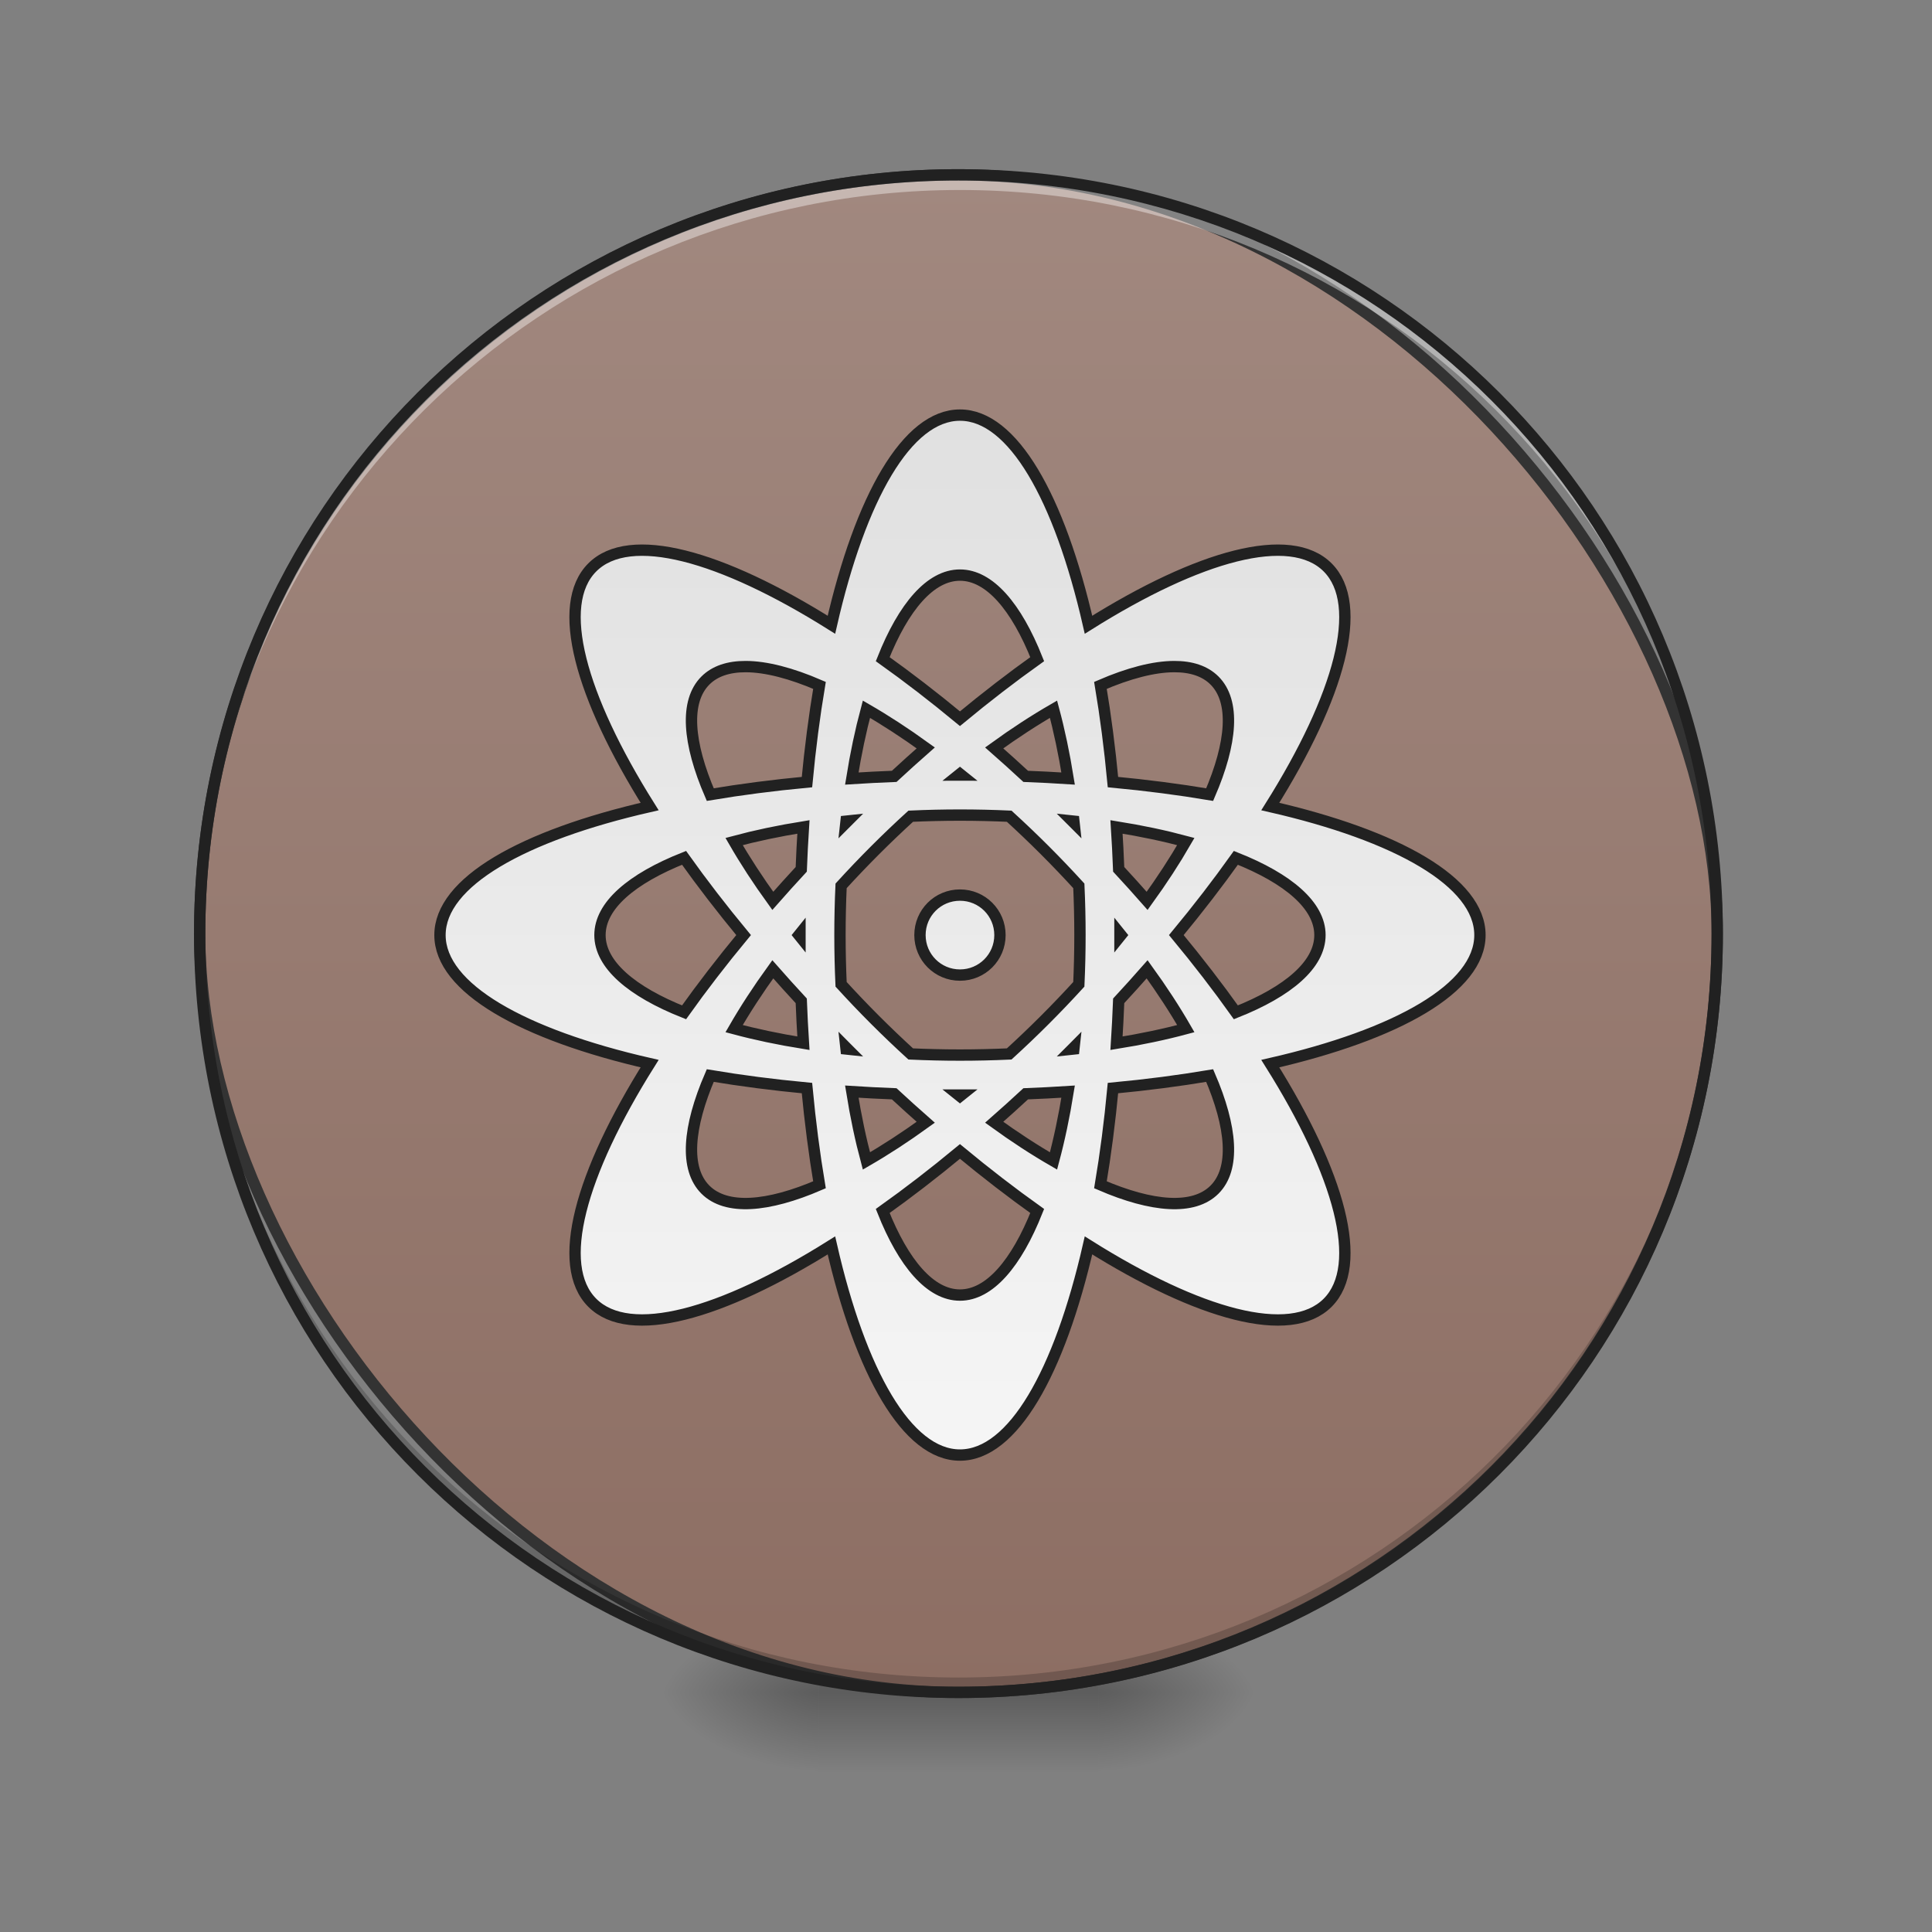<?xml version="1.0" encoding="UTF-8" standalone="no"?>
<!-- Created with Inkscape (http://www.inkscape.org/) -->

<svg
   xmlns:dc="http://purl.org/dc/elements/1.1/"
   xmlns:cc="http://creativecommons.org/ns#"
   xmlns:rdf="http://www.w3.org/1999/02/22-rdf-syntax-ns#"
   xmlns:svg="http://www.w3.org/2000/svg"
   xmlns="http://www.w3.org/2000/svg"
   xmlns:xlink="http://www.w3.org/1999/xlink"
   xmlns:sodipodi="http://sodipodi.sourceforge.net/DTD/sodipodi-0.dtd"
   xmlns:inkscape="http://www.inkscape.org/namespaces/inkscape"
   width="512mm"
   height="512mm"
   viewBox="0 0 512 512"
   version="1.1"
   id="svg3705"
   inkscape:version="0.92.2 2405546, 2018-03-11"
   sodipodi:docname="Atom.svg">
  <rect x="0" y="0" width="512" height="512" fill="#808080" stroke="none"/>
  <defs
     id="defs3699">
    <linearGradient
       inkscape:collect="always"
       id="linearGradient970">
      <stop
         style="stop-color:#a1887f;stop-opacity:1"
         offset="0"
         id="stop966" />
      <stop
         style="stop-color:#8d6e63;stop-opacity:1"
         offset="1"
         id="stop968" />
    </linearGradient>
    <linearGradient
       inkscape:collect="always"
       id="linearGradient930">
      <stop
         style="stop-color:#000000;stop-opacity:0.314"
         offset="0"
         id="stop924" />
      <stop
         id="stop926"
         offset="0.222"
         style="stop-color:#000000;stop-opacity:0.275" />
      <stop
         style="stop-color:#000000;stop-opacity:0;"
         offset="1"
         id="stop928" />
    </linearGradient>
    <linearGradient
       inkscape:collect="always"
       xlink:href="#linearGradient970"
       id="linearGradient876"
       x1="254"
       y1="-168.667"
       x2="254"
       y2="233.5"
       gradientUnits="userSpaceOnUse" />
    <radialGradient
       inkscape:collect="always"
       xlink:href="#linearGradient930"
       id="radialGradient869"
       gradientUnits="userSpaceOnUse"
       gradientTransform="matrix(2.7864596e-6,1.25,-2.25,1.624462e-6,-287.823,-1225.762)"
       cx="450.909"
       cy="189.579"
       fx="450.909"
       fy="189.579"
       r="21.167" />
    <radialGradient
       inkscape:collect="always"
       xlink:href="#linearGradient930"
       id="radialGradient871"
       gradientUnits="userSpaceOnUse"
       gradientTransform="matrix(2.7864596e-6,1.25,-2.25,1.624462e-6,1204.427,87.905)"
       cx="450.909"
       cy="189.579"
       fx="450.909"
       fy="189.579"
       r="21.167" />
    <radialGradient
       inkscape:collect="always"
       xlink:href="#linearGradient930"
       id="radialGradient873"
       gradientUnits="userSpaceOnUse"
       gradientTransform="matrix(2.7864596e-6,1.25,-2.25,1.624462e-6,1204.427,-1225.762)"
       cx="450.909"
       cy="189.579"
       fx="450.909"
       fy="189.579"
       r="21.167" />
    <radialGradient
       inkscape:collect="always"
       xlink:href="#linearGradient930"
       id="radialGradient875"
       gradientUnits="userSpaceOnUse"
       gradientTransform="matrix(2.7864596e-6,1.25,-2.25,1.624462e-6,-287.823,87.905)"
       cx="450.909"
       cy="189.579"
       fx="450.909"
       fy="189.579"
       r="21.167" />
    <linearGradient
       inkscape:collect="always"
       xlink:href="#linearGradient3756-3"
       id="linearGradient4620"
       gradientUnits="userSpaceOnUse"
       gradientTransform="matrix(0.214,0,0,1,199.427,2.7480786e-5)"
       x1="255.323"
       y1="233.5"
       x2="255.323"
       y2="254.667" />
    <linearGradient
       inkscape:collect="always"
       id="linearGradient3756-3">
      <stop
         style="stop-color:#000000;stop-opacity:0.275"
         offset="0"
         id="stop3752" />
      <stop
         style="stop-color:#000000;stop-opacity:0;"
         offset="1"
         id="stop3754" />
    </linearGradient>
    <linearGradient
       inkscape:collect="always"
       id="linearGradient932">
      <stop
         style="stop-color:#e0e0e0;stop-opacity:1"
         offset="0"
         id="stop927" />
      <stop
         style="stop-color:#f5f5f5;stop-opacity:1"
         offset="1"
         id="stop930" />
    </linearGradient>
    <linearGradient
       inkscape:collect="always"
       xlink:href="#linearGradient932"
       id="linearGradient891"
       x1="960"
       y1="415.118"
       x2="960"
       y2="1455.118"
       gradientUnits="userSpaceOnUse" />
  </defs>
  <sodipodi:namedview
     id="base"
     pagecolor="#ffffff"
     bordercolor="#666666"
     borderopacity="1.0"
     inkscape:pageopacity="0.0"
     inkscape:pageshadow="2"
     inkscape:zoom="0.38"
     inkscape:cx="831.62412"
     inkscape:cy="764.71245"
     inkscape:document-units="mm"
     inkscape:current-layer="layer1"
     showgrid="true"
     showguides="true"
     inkscape:guide-bbox="true"
     inkscape:window-width="1920"
     inkscape:window-height="1025"
     inkscape:window-x="0"
     inkscape:window-y="30"
     inkscape:window-maximized="1"
     inkscape:measure-start="0,0"
     inkscape:measure-end="0,0">
    <inkscape:grid
       type="xygrid"
       id="grid3707" />
    <sodipodi:guide
       position="465.667,486.833"
       orientation="0,1"
       id="guide3711"
       inkscape:locked="false" />
    <sodipodi:guide
       position="486.833,370.417"
       orientation="-1,-1.3113658e-08"
       id="guide3713"
       inkscape:locked="false" />
    <sodipodi:guide
       position="-158.75,21.167"
       orientation="0,1"
       id="guide3715"
       inkscape:locked="false" />
    <sodipodi:guide
       position="254,264.583"
       orientation="1,0"
       id="guide3717"
       inkscape:locked="false" />
    <sodipodi:guide
       position="560.917,243.417"
       orientation="0,1"
       id="guide3719"
       inkscape:locked="false" />
    <sodipodi:guide
       position="423.333,63.5"
       orientation="0,1"
       id="guide3742"
       inkscape:locked="false" />
    <sodipodi:guide
       position="296.333,402.167"
       orientation="4.2706773e-08,-1"
       id="guide3744"
       inkscape:locked="false" />
    <sodipodi:guide
       position="529.167,465.667"
       orientation="0,1"
       id="guide3748"
       inkscape:locked="false" />
    <sodipodi:guide
       position="211.667,328.083"
       orientation="0,1"
       id="guide888"
       inkscape:locked="false" />
    <sodipodi:guide
       position="550.333,169.333"
       orientation="0,1"
       id="guide890"
       inkscape:locked="false" />
    <sodipodi:guide
       position="179.917,328.083"
       orientation="1,0"
       id="guide976"
       inkscape:locked="false" />
    <sodipodi:guide
       position="328.083,264.583"
       orientation="1,0"
       id="guide978"
       inkscape:locked="false" />
    <sodipodi:guide
       position="592.667,264.583"
       orientation="0,1"
       id="guide869"
       inkscape:locked="false" />
  </sodipodi:namedview>
  <g
     inkscape:label="Layer 1"
     inkscape:groupmode="layer"
     id="layer1"
     transform="translate(0,215)">
    <g
       id="g897"
       transform="translate(-2.0345052e-5,-2.0345052e-5)">
      <g
         id="g867"
         transform="translate(1000.125,-423.333)">
        <rect
           y="-656.833"
           x="-709.083"
           height="21.167"
           width="42.333"
           id="rect858"
           style="fill:url(#radialGradient869);fill-opacity:1;stroke-width:0.187"
           transform="scale(1,-1)" />
        <rect
           y="656.833"
           x="783.167"
           height="21.167"
           width="42.333"
           id="rect861"
           style="fill:url(#radialGradient871);fill-opacity:1;stroke-width:0.187"
           transform="scale(-1,1)" />
        <rect
           transform="scale(-1)"
           style="fill:url(#radialGradient873);fill-opacity:1;stroke-width:0.187"
           id="rect863"
           width="42.333"
           height="21.167"
           x="783.167"
           y="-656.833" />
        <rect
           style="fill:url(#radialGradient875);fill-opacity:1;stroke-width:0.187"
           id="rect865"
           width="42.333"
           height="21.167"
           x="-709.083"
           y="656.833" />
      </g>
      <rect
         id="rect4608"
         width="74.083"
         height="26.458"
         x="216.958"
         y="228.208"
         ry="0"
         style="fill:url(#linearGradient4620);fill-opacity:1;stroke-width:0.122" />
    </g>
    <rect
       style="opacity:1;fill:url(#linearGradient876);fill-opacity:1.0;stroke:#333333;stroke-width:3;stroke-linecap:round;stroke-miterlimit:4;stroke-dasharray:none;stroke-opacity:1"
       id="rect860"
       width="402.167"
       height="402.167"
       x="52.917"
       y="-168.667"
       rx="201.083"
       ry="201.083" />
    <path
       id="path864"
       d="M 254,233.5 C 142.6,233.5 52.917,143.817 52.917,32.417 c 0,-0.657 0.006,-1.313 0.012,-1.969 C 53.979,140.933 143.257,229.561 254,229.561 c 110.743,0 200.021,-88.629 201.071,-199.114 0.006,0.656 0.012,1.312 0.012,1.969 C 455.083,143.817 365.4,233.5 254,233.5 Z"
       style="opacity:1;fill:#000000;fill-opacity:0.196;stroke:none;stroke-width:3;stroke-linecap:round;stroke-miterlimit:4;stroke-dasharray:none;stroke-opacity:0.588"
       inkscape:connector-curvature="0" />
    <path
       style="opacity:1;fill:#ffffff;fill-opacity:0.392;stroke:none;stroke-width:11.339;stroke-linecap:round;stroke-miterlimit:4;stroke-dasharray:none;stroke-opacity:0.588"
       d="M 960 175.117 C 538.96 175.117 200 514.077 200 935.117 C 200 937.602 200.023 940.082 200.047 942.561 C 204.016 524.978 541.445 190.004 960 190.004 C 1378.555 190.004 1715.984 524.978 1719.953 942.561 C 1719.977 940.082 1720 937.602 1720 935.117 C 1720 514.077 1381.04 175.117 960 175.117 z "
       transform="matrix(0.265,0,0,0.265,0,-215)"
       id="rect949" />
    <path
       style="color:#000000;font-style:normal;font-variant:normal;font-weight:normal;font-stretch:normal;font-size:medium;line-height:normal;font-family:sans-serif;font-variant-ligatures:normal;font-variant-position:normal;font-variant-caps:normal;font-variant-numeric:normal;font-variant-alternates:normal;font-feature-settings:normal;text-indent:0;text-align:start;text-decoration:none;text-decoration-line:none;text-decoration-style:solid;text-decoration-color:#000000;letter-spacing:normal;word-spacing:normal;text-transform:none;writing-mode:lr-tb;direction:ltr;text-orientation:mixed;dominant-baseline:auto;baseline-shift:baseline;text-anchor:start;white-space:normal;shape-padding:0;clip-rule:nonzero;display:inline;overflow:visible;visibility:visible;opacity:1;isolation:auto;mix-blend-mode:normal;color-interpolation:sRGB;color-interpolation-filters:linearRGB;solid-color:#000000;solid-opacity:1;vector-effect:none;fill:#212121;fill-opacity:1;fill-rule:nonzero;stroke:none;stroke-width:3;stroke-linecap:round;stroke-linejoin:miter;stroke-miterlimit:4;stroke-dasharray:none;stroke-dashoffset:0;stroke-opacity:1;color-rendering:auto;image-rendering:auto;shape-rendering:auto;text-rendering:auto;enable-background:accumulate"
       d="m 254,-170.166 c -112.205,0 -202.584,90.377 -202.584,202.582 C 51.416,144.621 141.795,235 254,235 366.205,235 456.584,144.621 456.584,32.416 456.584,-79.789 366.205,-170.166 254,-170.166 Z m 0,3 c 110.595,0 199.584,88.987 199.584,199.582 C 453.584,143.011 364.595,232 254,232 143.405,232 54.416,143.011 54.416,32.416 54.416,-78.179 143.405,-167.166 254,-167.166 Z"
       id="rect878"
       inkscape:connector-curvature="0" />
    <path
       style="opacity:1;vector-effect:none;fill:url(#linearGradient891);fill-opacity:1;stroke:#212121;stroke-width:11.339;stroke-linecap:butt;stroke-linejoin:miter;stroke-miterlimit:4;stroke-dasharray:none;stroke-dashoffset:0;stroke-opacity:1;paint-order:normal"
       d="M 960 415.117 C 907.211 415.117 860.56 497.388 831.453 624.777 C 720.794 555.281 629.632 530.095 592.305 567.422 C 554.977 604.749 580.164 695.911 649.66 806.57 C 522.271 835.677 440 882.328 440 935.117 C 440 987.906 522.271 1034.557 649.66 1063.664 C 580.164 1174.323 554.977 1265.485 592.305 1302.812 C 629.632 1340.14 720.794 1314.953 831.453 1245.457 C 860.56 1372.846 907.211 1455.117 960 1455.117 C 1012.789 1455.117 1059.44 1372.846 1088.547 1245.457 C 1199.206 1314.953 1290.368 1340.14 1327.695 1302.812 C 1365.023 1265.485 1339.836 1174.323 1270.34 1063.664 C 1397.729 1034.557 1480 987.906 1480 935.117 C 1480 882.328 1397.729 835.677 1270.34 806.57 C 1339.836 695.911 1365.023 604.749 1327.695 567.422 C 1290.368 530.095 1199.206 555.281 1088.547 624.777 C 1059.44 497.388 1012.789 415.117 960 415.117 z M 960 575.117 C 989.473 575.117 1016.396 606.685 1037.24 659.199 C 1012.053 677.14 986.19 697.042 960 718.732 C 933.81 697.042 907.947 677.14 882.76 659.199 C 903.604 606.685 930.527 575.117 960 575.117 z M 745.768 666.619 C 766.157 666.674 791.278 673.21 819.512 685.398 C 814.388 715.894 810.174 748.254 806.992 782.109 C 773.137 785.291 740.777 789.505 710.281 794.629 C 687.887 742.758 684.601 701.399 705.441 680.559 C 714.939 671.061 728.697 666.573 745.768 666.619 z M 1174.232 666.619 C 1191.303 666.573 1205.061 671.061 1214.559 680.559 C 1235.399 701.399 1232.112 742.758 1209.719 794.629 C 1179.223 789.505 1146.863 785.291 1113.008 782.109 C 1109.826 748.254 1105.612 715.894 1100.488 685.398 C 1128.722 673.21 1153.843 666.674 1174.232 666.619 z M 866.441 709.248 C 885.498 720.244 905.394 733.18 925.785 747.934 C 915.293 757.152 904.776 766.648 894.252 776.389 C 879.923 776.942 865.771 777.664 851.834 778.564 C 855.821 753.713 860.742 730.499 866.441 709.248 z M 1053.559 709.248 C 1059.258 730.499 1064.179 753.713 1068.166 778.564 C 1054.229 777.664 1040.077 776.942 1025.748 776.389 C 1015.224 766.648 1004.707 757.152 994.215 747.934 C 1014.606 733.18 1034.502 720.244 1053.559 709.248 z M 960 774.027 C 960.448 774.387 960.899 774.762 961.348 775.123 C 960.897 775.123 960.451 775.117 960 775.117 C 959.549 775.117 959.103 775.123 958.652 775.123 C 959.101 774.762 959.552 774.387 960 774.027 z M 960 815.117 C 976.718 815.117 993.14 815.517 1009.238 816.246 C 1021.137 827.113 1033.032 838.442 1044.853 850.264 C 1056.675 862.085 1068.004 873.98 1078.871 885.879 C 1079.601 901.977 1080 918.399 1080 935.117 C 1080 951.835 1079.601 968.257 1078.871 984.355 C 1068.004 996.254 1056.675 1008.149 1044.853 1019.971 C 1033.032 1031.792 1021.137 1043.121 1009.238 1053.988 C 993.14 1054.718 976.718 1055.117 960 1055.117 C 943.282 1055.117 926.86 1054.718 910.762 1053.988 C 898.863 1043.121 886.968 1031.792 875.146 1019.971 C 863.325 1008.149 851.996 996.254 841.129 984.355 C 840.399 968.257 840 951.835 840 935.117 C 840 918.399 840.399 901.977 841.129 885.879 C 851.996 873.98 863.325 862.085 875.146 850.264 C 886.968 838.442 898.863 827.113 910.762 816.246 C 926.86 815.517 943.282 815.117 960 815.117 z M 847.82 821.031 C 847.502 821.35 847.182 821.662 846.863 821.98 C 846.545 822.299 846.232 822.619 845.914 822.938 C 845.976 822.365 846.029 821.78 846.092 821.209 C 846.663 821.146 847.248 821.093 847.82 821.031 z M 1072.18 821.031 C 1072.752 821.093 1073.337 821.146 1073.908 821.209 C 1073.971 821.78 1074.024 822.365 1074.086 822.938 C 1073.768 822.619 1073.455 822.299 1073.137 821.98 C 1072.818 821.662 1072.498 821.35 1072.18 821.031 z M 803.447 826.951 C 802.547 840.888 801.825 855.04 801.271 869.369 C 791.531 879.893 782.035 890.41 772.816 900.902 C 758.063 880.511 745.127 860.615 734.131 841.559 C 755.382 835.859 778.596 830.938 803.447 826.951 z M 1116.553 826.951 C 1141.404 830.938 1164.618 835.859 1185.869 841.559 C 1174.873 860.615 1161.937 880.511 1147.184 900.902 C 1137.965 890.41 1128.469 879.893 1118.728 869.369 C 1118.175 855.04 1117.453 840.888 1116.553 826.951 z M 684.082 857.877 C 702.023 883.065 721.925 908.927 743.615 935.117 C 721.925 961.307 702.023 987.17 684.082 1012.357 C 631.568 991.514 600 964.59 600 935.117 C 600 905.644 631.568 878.721 684.082 857.877 z M 1235.918 857.877 C 1288.432 878.721 1320 905.644 1320 935.117 C 1320 964.59 1288.432 991.514 1235.918 1012.357 C 1217.977 987.17 1198.075 961.307 1176.385 935.117 C 1198.075 908.927 1217.977 883.065 1235.918 857.877 z M 960 895.117 C 937.84 895.117 920 912.957 920 935.117 C 920 957.277 937.84 975.117 960 975.117 C 982.16 975.117 1000 957.277 1000 935.117 C 1000 912.957 982.16 895.117 960 895.117 z M 800.006 933.77 C 800.006 934.22 800 934.666 800 935.117 C 800 935.568 800.006 936.014 800.006 936.465 C 799.645 936.016 799.269 935.566 798.91 935.117 C 799.269 934.669 799.645 934.218 800.006 933.77 z M 1119.994 933.77 C 1120.355 934.218 1120.731 934.669 1121.09 935.117 C 1120.731 935.566 1120.355 936.016 1119.994 936.465 C 1119.995 936.014 1120 935.568 1120 935.117 C 1120 934.666 1119.995 934.22 1119.994 933.77 z M 772.816 969.332 C 782.035 979.824 791.531 990.342 801.271 1000.865 C 801.825 1015.194 802.547 1029.346 803.447 1043.283 C 778.596 1039.297 755.382 1034.375 734.131 1028.676 C 745.127 1009.619 758.063 989.723 772.816 969.332 z M 1147.184 969.332 C 1161.937 989.723 1174.873 1009.619 1185.869 1028.676 C 1164.618 1034.375 1141.404 1039.297 1116.553 1043.283 C 1117.453 1029.346 1118.175 1015.194 1118.728 1000.865 C 1128.469 990.342 1137.965 979.824 1147.184 969.332 z M 845.914 1047.297 C 846.232 1047.616 846.545 1047.935 846.863 1048.254 C 847.182 1048.573 847.502 1048.885 847.82 1049.203 C 847.248 1049.141 846.663 1049.089 846.092 1049.025 C 846.029 1048.454 845.976 1047.869 845.914 1047.297 z M 1074.086 1047.297 C 1074.024 1047.869 1073.971 1048.454 1073.908 1049.025 C 1073.337 1049.089 1072.752 1049.141 1072.18 1049.203 C 1072.498 1048.885 1072.818 1048.573 1073.137 1048.254 C 1073.455 1047.935 1073.768 1047.616 1074.086 1047.297 z M 710.281 1075.605 C 740.777 1080.729 773.137 1084.943 806.992 1088.125 C 810.174 1121.98 814.388 1154.34 819.512 1184.836 C 767.641 1207.23 726.282 1210.516 705.441 1189.676 C 684.601 1168.835 687.887 1127.477 710.281 1075.605 z M 1209.719 1075.605 C 1232.112 1127.477 1235.399 1168.835 1214.559 1189.676 C 1193.718 1210.516 1152.359 1207.23 1100.488 1184.836 C 1105.612 1154.34 1109.826 1121.98 1113.008 1088.125 C 1146.863 1084.943 1179.223 1080.729 1209.719 1075.605 z M 851.834 1091.67 C 865.771 1092.571 879.923 1093.292 894.252 1093.846 C 904.776 1103.587 915.293 1113.082 925.785 1122.301 C 905.394 1137.054 885.498 1149.99 866.441 1160.986 C 860.742 1139.736 855.821 1116.521 851.834 1091.67 z M 1068.166 1091.67 C 1064.179 1116.521 1059.258 1139.736 1053.559 1160.986 C 1034.502 1149.99 1014.606 1137.054 994.215 1122.301 C 1004.707 1113.082 1015.224 1103.587 1025.748 1093.846 C 1040.077 1093.292 1054.229 1092.571 1068.166 1091.67 z M 958.652 1095.111 C 959.103 1095.112 959.549 1095.117 960 1095.117 C 960.451 1095.117 960.897 1095.112 961.348 1095.111 C 960.899 1095.472 960.448 1095.848 960 1096.207 C 959.552 1095.848 959.101 1095.472 958.652 1095.111 z M 960 1151.502 C 986.19 1173.192 1012.053 1193.094 1037.24 1211.035 C 1016.396 1263.549 989.473 1295.117 960 1295.117 C 930.527 1295.117 903.604 1263.549 882.76 1211.035 C 907.947 1193.094 933.81 1173.192 960 1151.502 z "
       transform="matrix(0.265,0,0,0.265,0,-215)"
       id="rect859" />
  </g>
</svg>
